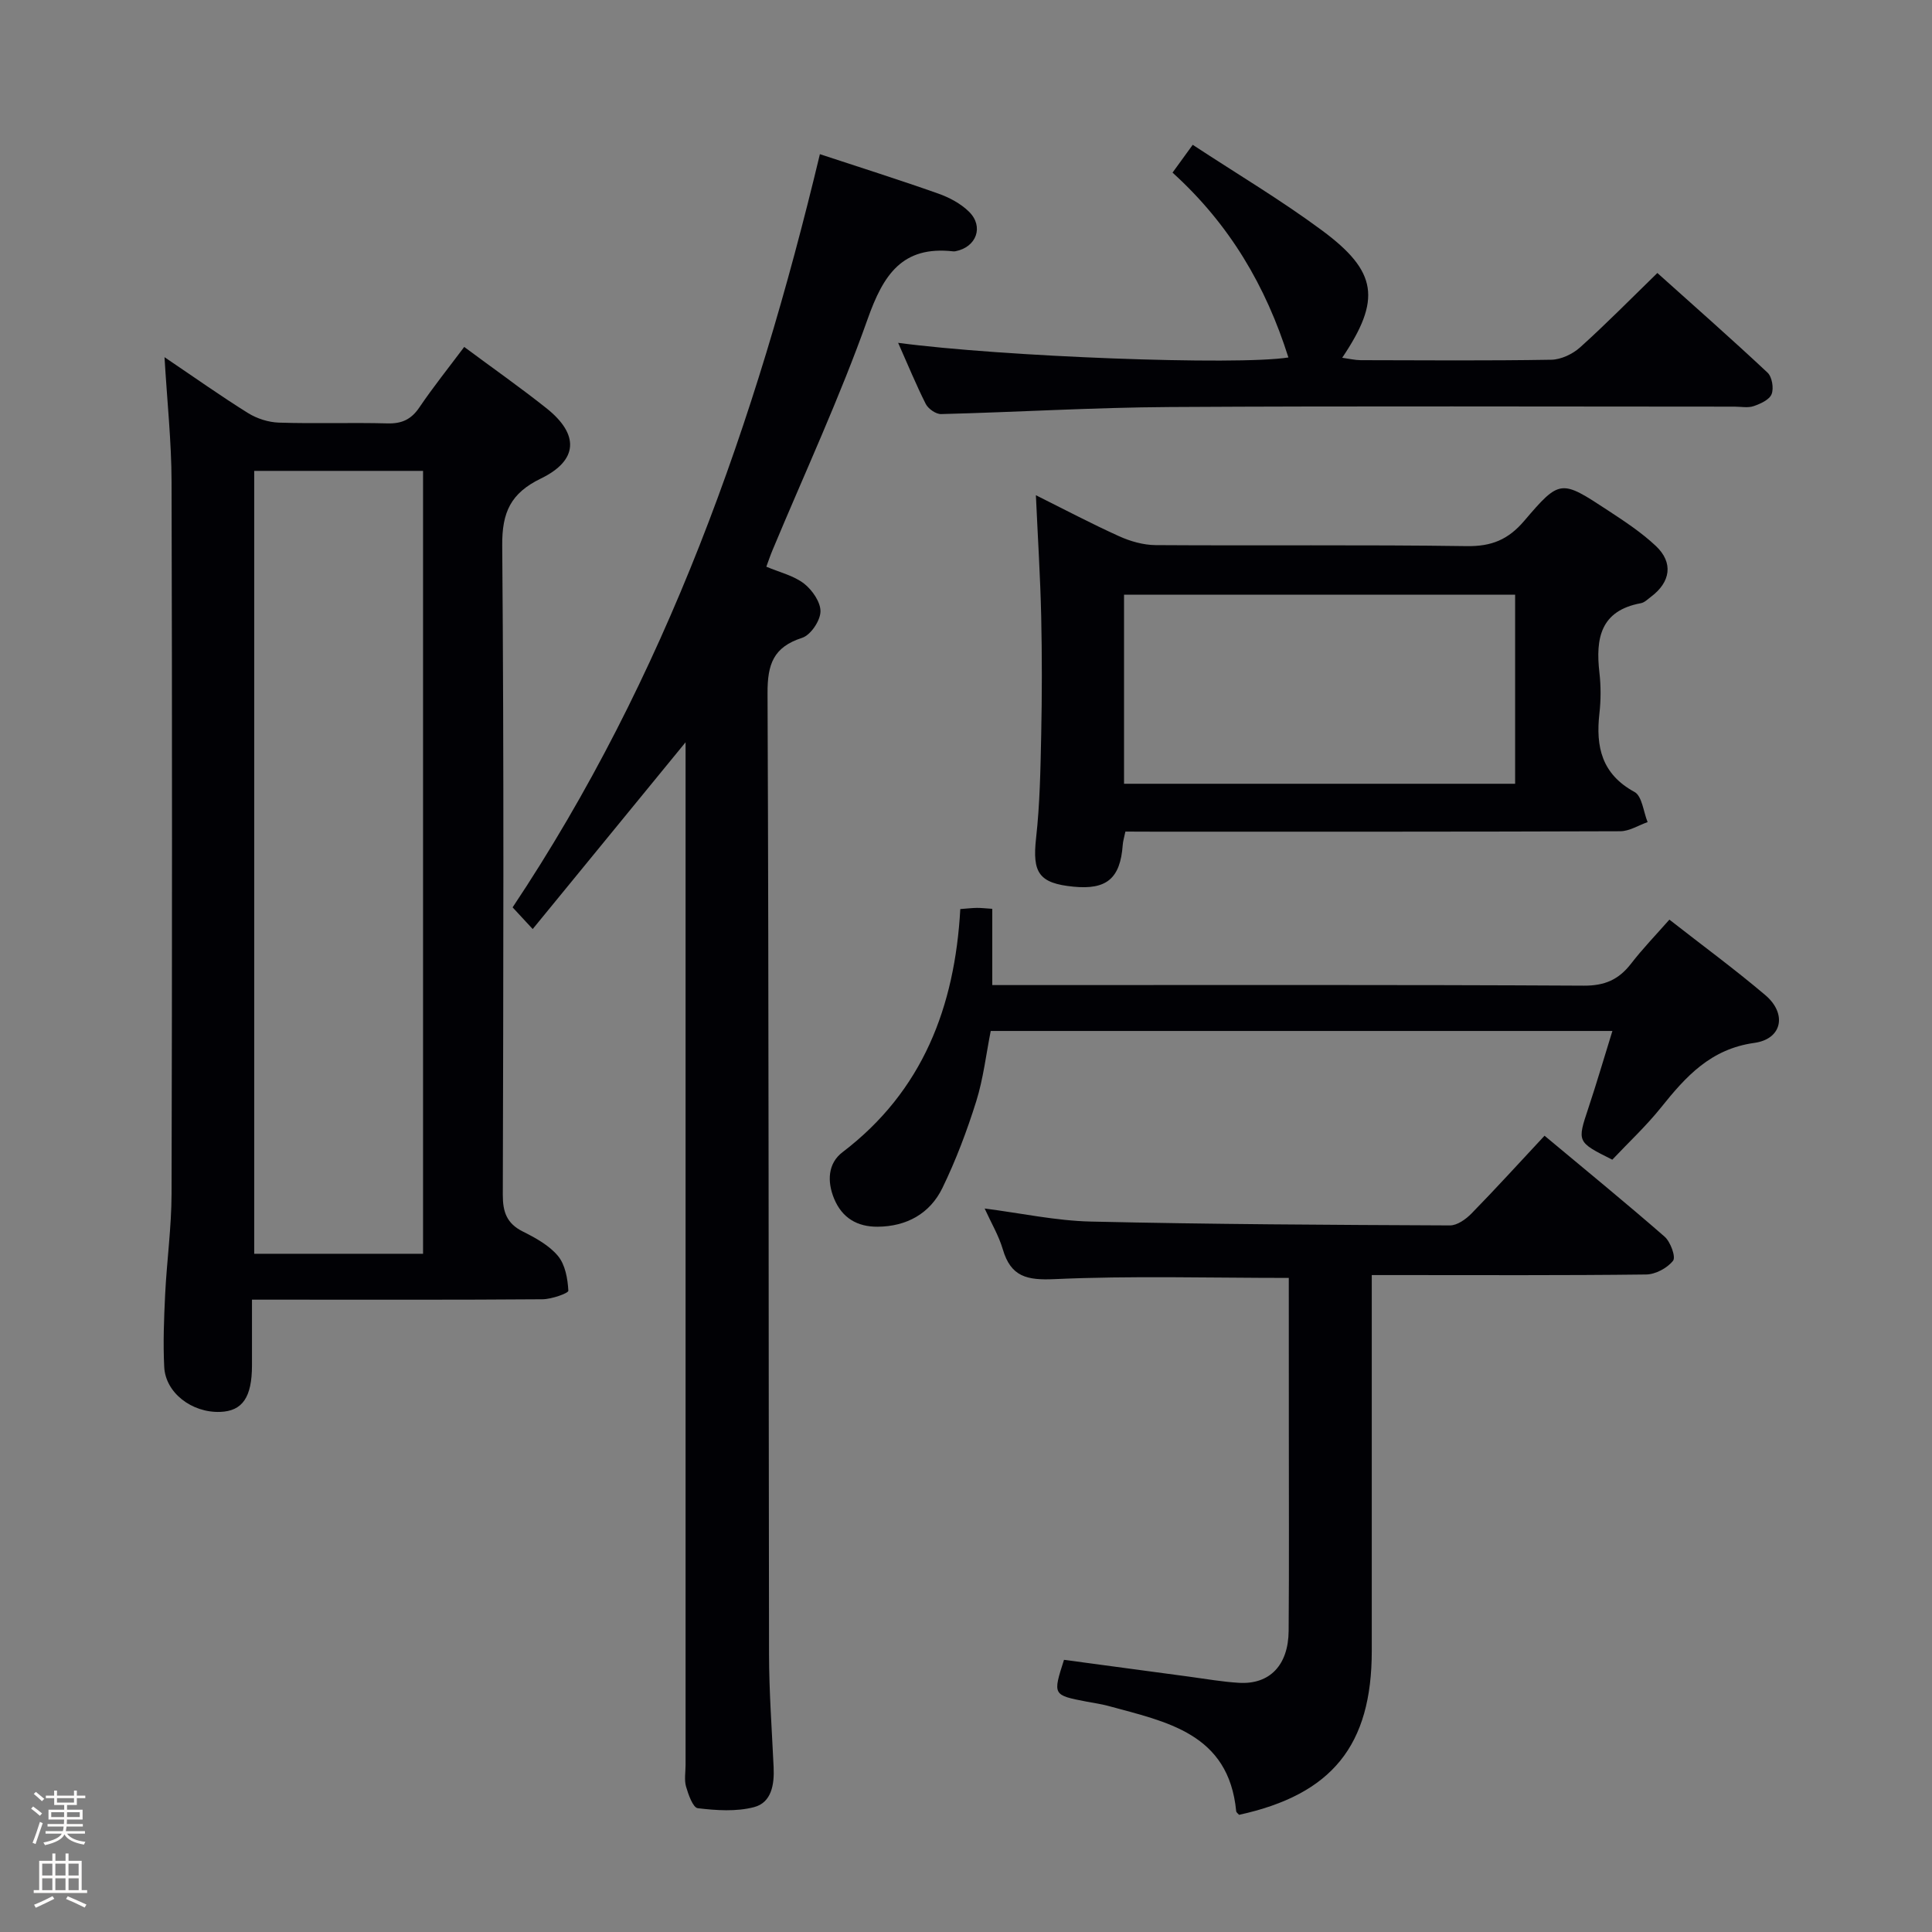 <svg enable-background="new 0 0 400 400" viewBox="0 0 400 400" xmlns="http://www.w3.org/2000/svg"><rect x="0" y="0" width="400" height="400" fill="#808080" stroke="none"/><path d="m6.44 374.46.42-.45c.65.47 1.27.95 1.85 1.44l-.45.49c-.65-.56-1.25-1.06-1.82-1.48m.93 7.33-.63-.26c.55-1.36 1.05-2.8 1.52-4.33.19.1.38.19.59.27-.46 1.29-.95 2.73-1.48 4.32m-.38-10.38.44-.42c.43.34 1.01.82 1.74 1.44l-.49.49c-.53-.51-1.09-1.01-1.69-1.51m2.5.35h1.72v-1.04h.59v1.04h3.52v-1.04h.59v1.04h1.75v.53h-1.75v1.42h-2.03v.97h3.22v2.03h-3.24c0 .35-.01.66-.03.93h3.32v.53h-3.37c-.03.27-.08.58-.15.94h3.96v.53h-3.71c.67.92 1.93 1.48 3.79 1.68-.13.24-.23.44-.29.59-2.13-.38-3.48-1.08-4.04-2.12-.43.97-1.77 1.72-4.03 2.23-.09-.19-.2-.37-.33-.55 2.1-.42 3.37-1.03 3.81-1.83h-3.36v-.53h3.58c.08-.29.13-.61.16-.94h-3.33v-.53h3.39c.02-.27.04-.58.04-.93h-3.23v-2.03h3.25v-.97h-2.07v-1.42h-1.73zm1.12 3.44v1h2.65c.01-.3.02-.44.01-.4v-.25-.35zm1.19-2h3.52v-.91h-3.52zm4.71 2h-2.63v.59c0 .15-.01.28-.01.4h2.64z" fill="#fcfbfa"/><path d="m13.56 383.74h.63v1.52h2.72v6.07h1.13v.6h-11.06v-.6h1.13v-6.07h2.73v-1.52h.63v1.52h2.1v-1.52zm-2.69 8.83.38.56c-1.24.63-2.53 1.25-3.85 1.85-.1-.21-.21-.42-.34-.63 1.36-.55 2.63-1.15 3.81-1.78m-2.13-4.27h2.1v-2.45h-2.1zm0 3.04h2.1v-2.46h-2.1zm2.72-3.04h2.1v-2.45h-2.1zm0 3.04h2.1v-2.46h-2.1zm6.07 3.6c-1.41-.71-2.7-1.3-3.86-1.78l.35-.56c1.45.62 2.75 1.19 3.88 1.72zm-1.25-9.09h-2.1v2.45h2.1zm-2.09 5.49h2.1v-2.46h-2.1z" fill="#fcfbfa"/><g fill="#010105"><path d="m34.06 73.95c6.28 4.24 11.68 8.07 17.29 11.57 1.85 1.15 4.23 1.91 6.4 1.98 7.49.24 14.99-.04 22.48.16 2.99.08 4.93-.84 6.61-3.33 2.87-4.24 6.09-8.25 9.27-12.5 5.9 4.38 11.6 8.38 17.04 12.7 6.8 5.41 6.58 10.78-1.16 14.54-6.24 3.03-8.07 6.96-8.01 13.88.37 44.8.23 89.61.12 134.42-.01 3.56.82 5.93 4.12 7.59 2.65 1.33 5.48 2.87 7.31 5.08 1.5 1.81 2.01 4.72 2.14 7.19.03.52-3.48 1.76-5.36 1.77-17.99.14-35.98.08-53.97.08-1.81 0-3.62 0-6.17 0v13.63c-.01 6.58-1.97 9.44-6.58 9.61-5.87.21-11.33-3.95-11.59-9.31-.25-4.98-.05-9.99.19-14.97.34-6.96 1.31-13.91 1.33-20.87.12-49.14.13-98.27 0-147.41-.02-8.28-.91-16.55-1.46-25.81zm53.53 185.63c0-54.5 0-108.4 0-162.09-11.98 0-23.55 0-34.96 0v162.09z"/><path d="m169.75 31.92c8.19 2.7 16.4 5.29 24.51 8.16 2.29.81 4.64 2.06 6.35 3.74 3.14 3.08 1.56 7.34-2.76 8.19-.16.03-.33.05-.5.03-10.57-1.19-14.47 4.87-17.71 14-5.76 16.25-13.06 31.95-19.71 47.89-.44 1.05-.8 2.13-1.27 3.4 2.77 1.17 5.66 1.84 7.8 3.49 1.71 1.33 3.48 3.88 3.41 5.83-.06 1.91-2.05 4.85-3.81 5.41-5.93 1.91-7.17 5.45-7.15 11.43.28 66.32.2 132.64.31 198.96.01 7.81.59 15.62.95 23.43.17 3.57-.42 7.32-4.06 8.27-3.68.96-7.8.68-11.64.22-1-.12-1.95-2.81-2.43-4.47-.4-1.38-.1-2.98-.1-4.48 0-68.65 0-137.31 0-205.96 0-1.79 0-3.58 0-5.78-10.67 13.04-21 25.65-31.65 38.67-1.8-1.94-2.99-3.22-4.16-4.49 31.75-47.62 50.32-100.41 63.62-155.94z"/><path d="m233 172.17c-.24 1.19-.5 1.97-.55 2.76-.5 6.92-3.31 9.32-10.17 8.65-7.22-.7-8.57-2.9-7.77-10.07.79-7.08.91-14.25 1.06-21.39.17-8.16.18-16.32 0-24.47-.18-8.12-.7-16.23-1.1-25.12 5.88 2.93 11.48 5.89 17.25 8.5 2.32 1.05 5.01 1.81 7.53 1.83 21.48.14 42.96-.1 64.43.21 5.13.07 8.57-1.33 11.91-5.25 7.37-8.65 7.62-8.51 17.25-2.19 3.46 2.27 6.98 4.58 9.98 7.4 3.68 3.46 3.07 7.49-1.02 10.54-.66.5-1.34 1.19-2.09 1.32-8.36 1.54-9.38 7.29-8.57 14.35.32 2.79.32 5.68 0 8.48-.78 6.91.48 12.55 7.27 16.25 1.57.86 1.84 4.1 2.71 6.24-1.89.66-3.78 1.89-5.68 1.89-32.13.12-64.27.09-96.41.09-1.97-.02-3.94-.02-6.03-.02zm80.69-9.9c0-13.35 0-26.4 0-39.15-27.14 0-53.97 0-80.97 0v39.15z"/><path d="m266.83 264.58c-16.6 0-32.57-.47-48.49.25-5.73.26-9.05-.48-10.72-6.17-.83-2.83-2.39-5.44-3.76-8.45 7.57.97 14.74 2.53 21.94 2.7 24.79.57 49.59.69 74.39.8 1.5.01 3.31-1.28 4.47-2.47 5-5.11 9.8-10.4 15.12-16.1 8.4 7.01 16.74 13.82 24.85 20.89 1.23 1.07 2.37 4.21 1.76 4.99-1.19 1.52-3.64 2.83-5.58 2.85-17.16.21-34.31.12-51.47.12-1.62 0-3.24 0-5.33 0v5.85 71.96c0 19.57-8.22 29.73-27.47 33.94-.21-.25-.57-.48-.6-.75-1.55-16.16-14.45-18.5-26.54-21.81-1.44-.39-2.93-.59-4.4-.87-7.05-1.36-7.05-1.36-4.71-8.66 8.56 1.15 17.22 2.33 25.88 3.48 3.45.46 6.9 1.08 10.37 1.28 6.32.37 10.2-3.63 10.26-10.75.11-13.83.03-27.65.04-41.48-.01-10.45-.01-20.92-.01-31.6z"/><path d="m345.63 190.4c6.85 5.36 13.54 10.27 19.86 15.63 4.51 3.82 3.54 9.08-2.27 9.89-9.05 1.26-14.17 6.94-19.31 13.36-3.1 3.87-6.77 7.28-10.1 10.82-7.35-3.68-7.29-3.66-4.95-10.7 1.71-5.14 3.23-10.35 4.97-15.95-43.21 0-85.76 0-128.71 0-.97 4.88-1.53 9.86-3 14.56-1.92 6.12-4.21 12.2-7.01 17.96-2.58 5.3-7.41 7.96-13.39 8.01-4.2.03-7.35-1.78-9.02-5.79-1.49-3.59-1.29-7.34 1.72-9.63 16.63-12.65 23.27-30.12 24.4-50.35 1.5-.11 2.47-.23 3.44-.24.81-.01 1.62.09 3.18.19v15.79h6.61c38.63 0 77.26-.09 115.89.12 4.32.02 7.19-1.26 9.72-4.51 2.41-3.13 5.17-5.98 7.97-9.16z"/><path d="m185.95 70.98c21.59 2.88 70.08 4.72 80.8 3.03-4.66-14.75-12.14-27.54-23.99-38.27 1.24-1.7 2.44-3.35 4.18-5.76 9.14 6.01 18.27 11.43 26.76 17.72 11.54 8.54 12.28 14.34 4.19 26.37 1.44.2 2.63.49 3.81.5 13.16.03 26.32.13 39.47-.09 2.02-.03 4.42-1.17 5.96-2.55 5.32-4.78 10.34-9.89 16.01-15.41 7.42 6.66 15.23 13.53 22.81 20.63.93.87 1.33 3.24.84 4.46-.46 1.16-2.32 2-3.73 2.48-1.2.4-2.64.1-3.97.1-38.97 0-77.94-.15-116.91.08-15.78.09-31.55 1.06-47.33 1.46-1.07.03-2.66-1.08-3.18-2.09-2.01-3.99-3.71-8.14-5.72-12.66z"/></g></svg>